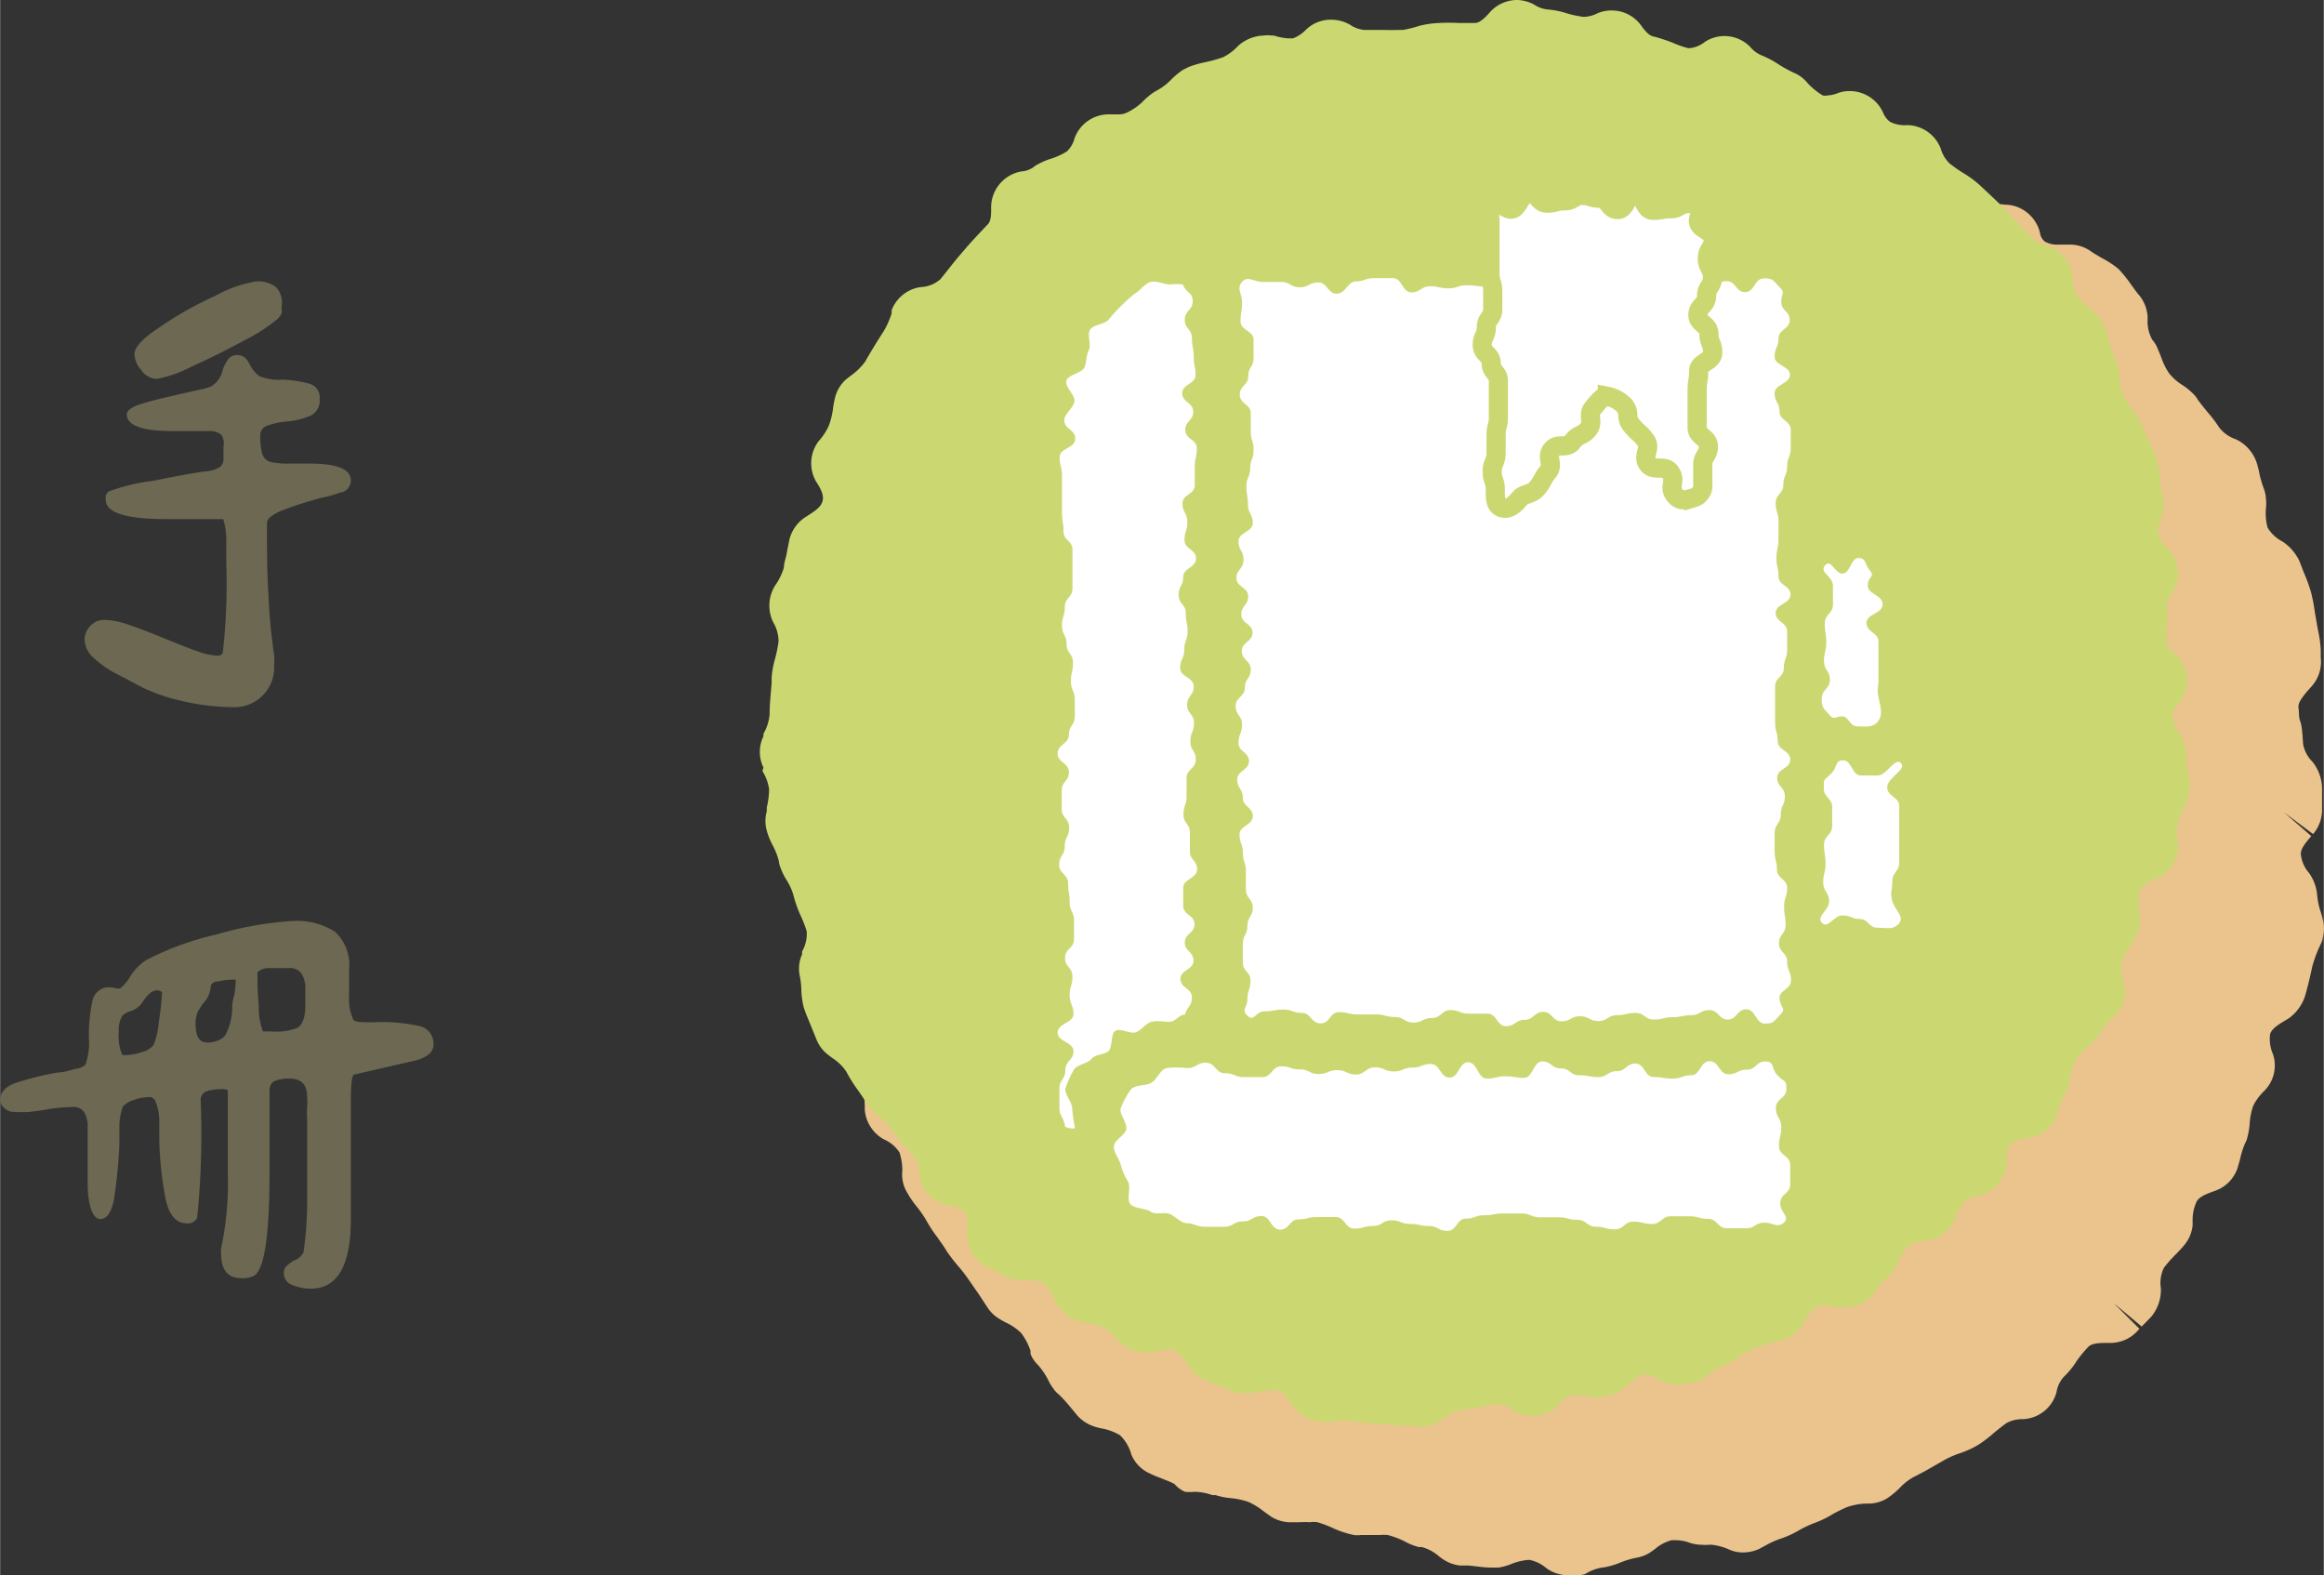 <svg xmlns="http://www.w3.org/2000/svg" width="32.05mm" height="21.72mm" viewBox="0 0 90.84 61.57"><rect x="0" y="0" width="90.84" height="61.57" fill="#333333" stroke="none"/><title>book</title><g id="圖層_2" data-name="圖層 2"><g id="icon4"><path d="M61.28,61.57a1.44,1.44,0,0,1-.84-.28,1.43,1.43,0,0,0-.66-.32,2.22,2.22,0,0,0-.7.16,2.33,2.33,0,0,1-.49.14l-.23,0h-.12c-.24,0-.54-.05-.85-.08l-.33,0a1.51,1.51,0,0,1-.65-.24l-.14-.1a1.7,1.7,0,0,0-.69-.38l-.12,0a2.42,2.42,0,0,1-.57-.23,3.33,3.33,0,0,0-.64-.24,1.83,1.83,0,0,0-.33,0h-.36l-.36,0a1.24,1.24,0,0,1-.27,0,3.77,3.77,0,0,1-.78-.25,4.5,4.5,0,0,0-.65-.25.91.91,0,0,0-.3,0,3,3,0,0,0-.42,0l-.22,0h-.11a1.42,1.42,0,0,1-.78-.23l-.28-.2a2.77,2.77,0,0,0-.58-.36,3,3,0,0,0-.67-.15,2.61,2.61,0,0,1-.62-.12l-.13,0a2.13,2.13,0,0,0-.7-.13,2,2,0,0,1-.37,0A1.23,1.23,0,0,1,45.9,58c-.17-.09-.37-.16-.56-.24a3.34,3.34,0,0,1-.38-.16,1.39,1.39,0,0,1-.74-.75,1.63,1.63,0,0,0-.44-.75,2.14,2.14,0,0,0-.68-.26,2.14,2.14,0,0,1-.48-.14,1.52,1.52,0,0,1-.59-.47l-.2-.24a5.23,5.23,0,0,0-.45-.49.93.93,0,0,1-.21-.23A1.72,1.72,0,0,1,41,54a2.84,2.84,0,0,0-.42-.64,1.23,1.23,0,0,1-.3-.44l0-.12a2.39,2.39,0,0,0-.37-.7,2.14,2.14,0,0,0-.58-.4,2.7,2.7,0,0,1-.43-.26,1.58,1.58,0,0,1-.28-.3l-.34-.52L37.85,50c-.12-.17-.24-.33-.37-.48A6.93,6.93,0,0,1,37,48.9c-.1-.18-.23-.34-.34-.51a5.29,5.29,0,0,1-.45-.68,4.14,4.14,0,0,0-.38-.55,3.85,3.85,0,0,1-.43-.65,1.35,1.35,0,0,1-.13-.76,2.45,2.45,0,0,0-.11-.7,1.39,1.39,0,0,0-.62-.52,1.46,1.46,0,0,1-.74-1.15v-.17a3.18,3.18,0,0,0-.09-.69,3.11,3.11,0,0,0-.32-.63,2.84,2.84,0,0,1-.3-.61l0-.1a3.31,3.31,0,0,1-.08-.77,4.66,4.66,0,0,0,0-.61,1.42,1.42,0,0,1,0-.58L33,39a1.88,1.88,0,0,0,.15-.75,1.14,1.14,0,0,1,0-.45,2.45,2.45,0,0,1,.08-.29,2,2,0,0,0,.14-.75,5.23,5.23,0,0,0-.15-.66,3.64,3.64,0,0,1-.15-.73,1.46,1.46,0,0,0-.3-.69,1.46,1.46,0,0,1-.05-1.43,1.73,1.73,0,0,0,.27-.72,2,2,0,0,0-.19-.71,1.83,1.83,0,0,1-.11-.29,1.36,1.36,0,0,1-.07-.57c0-.24.06-.48.1-.72s.06-.41.08-.59A4.37,4.37,0,0,1,33,29c.07-.28.12-.49.16-.7a2.2,2.2,0,0,0,0-.72,2.16,2.16,0,0,1,0-.25,1.46,1.46,0,0,1,.28-1,.87.87,0,0,1,.09-.11,2.19,2.19,0,0,0,.4-.67,2.37,2.37,0,0,0,0-.71,2.24,2.24,0,0,1,0-.58,1.4,1.4,0,0,1,.3-.68l.13-.16a2.51,2.51,0,0,0,.36-.6,1.8,1.8,0,0,0,0-.74c0-.14,0-.23,0-.32a1.4,1.4,0,0,1,.11-.53l.34-.85a1.42,1.42,0,0,1,.95-.82c.41-.11.7-.21.8-.4a1.46,1.46,0,0,0,.08-.76v-.17a1.54,1.54,0,0,1,.13-.67,1.76,1.76,0,0,0,.12-.66,1.43,1.43,0,0,1,.86-1.22,1.48,1.48,0,0,0,.63-.4c.11-.14.21-.3.32-.45a8.5,8.5,0,0,1,.52-.7c.13-.17.25-.36.37-.54l.28-.41a1.39,1.39,0,0,1,.75-.51l.1,0a1.59,1.59,0,0,0,.73-.32,2.84,2.84,0,0,0,.4-.56,2.81,2.81,0,0,1,.35-.51l.11-.11a1.87,1.87,0,0,0,.38-.6,2.59,2.59,0,0,1,.16-.3,1.44,1.44,0,0,1,.32-.38c.15-.12.29-.26.43-.39a6.41,6.41,0,0,1,.61-.54,2.92,2.92,0,0,1,.71-.32,3.35,3.35,0,0,0,.64-.28l.4-.25.6-.38a1.42,1.42,0,0,1,.72-.2l.23,0L47.7,8.86l.22-1.4a4,4,0,0,0,.46,0,.65.65,0,0,0,.33-.07,1.47,1.47,0,0,0,.51-.56l.11-.17a1.44,1.44,0,0,1,.5-.45,1.91,1.91,0,0,0,.42-.33,1.39,1.39,0,0,1,1-.4,1.46,1.46,0,0,1,.7.18,1.49,1.49,0,0,0,.65.25l.11,0a1.77,1.77,0,0,0,.6-.39,2.59,2.59,0,0,1,.39-.29,1.4,1.4,0,0,1,.38-.16s.16-.08.43-.38a1.46,1.46,0,0,1,1-.45,1.37,1.37,0,0,1,.52.1,1.72,1.72,0,0,0,.58.15h.1a5,5,0,0,0,.66-.18,4.88,4.88,0,0,1,.75-.2l.49-.07c.36-.06.64-.1.94-.13l.18,0c.46,0,.86-.08,1.26-.1a1.34,1.34,0,0,0,.65-.33,1.47,1.47,0,0,1,.85-.28,1.37,1.37,0,0,1,.73.21,1.54,1.54,0,0,0,.66.26,2.35,2.35,0,0,0,.71-.12,2.47,2.47,0,0,1,.61-.11h.21a3.78,3.78,0,0,1,.7.17,4.23,4.23,0,0,0,.68.17l.23,0A3.65,3.65,0,0,1,67.5,4a2.65,2.65,0,0,0,.72.28l.3,0,.4,0,.41,0,.25,0c.29,0,.53.08.77.1a4.91,4.91,0,0,1,.79.12,4.17,4.17,0,0,1,.67.25l.58.25a1.41,1.41,0,0,1,.59.4l.1.12a1.52,1.52,0,0,0,.59.53.58.58,0,0,0,.19,0A1.41,1.41,0,0,0,74.22,6a1.39,1.39,0,0,1,.4-.06,1.43,1.43,0,0,1,1.29.82c.14.32.26.41.35.45a4.48,4.48,0,0,1,.64.43,4.27,4.27,0,0,0,.54.37.3.3,0,0,0,.17,0A1.1,1.1,0,0,0,77.93,8,1.29,1.29,0,0,1,78.36,8a1.39,1.39,0,0,1,.69.18,1.46,1.46,0,0,1,.69.9.54.54,0,0,0,.19.36,1,1,0,0,0,.57.12h.42a1.42,1.42,0,0,1,.81.26c.14.1.29.18.42.26a3.53,3.53,0,0,1,.67.44,5.3,5.3,0,0,1,.51.64c.1.13.19.27.3.39a1.47,1.47,0,0,1,.32.82v.13a1.45,1.45,0,0,0,.19.79,1.06,1.06,0,0,1,.17.26s.11.25.17.41a2.63,2.63,0,0,0,.31.63,2.07,2.07,0,0,0,.52.46,2.45,2.45,0,0,1,.43.35.92.92,0,0,1,.17.22c.1.14.23.3.36.46a5.57,5.57,0,0,1,.48.63,1.39,1.39,0,0,0,.65.46,1.55,1.55,0,0,1,.84,1l.06.23a4,4,0,0,0,.18.66,1.46,1.46,0,0,1,.1.46,1.71,1.71,0,0,1,0,.32,2.14,2.14,0,0,0,.06.78,1.44,1.44,0,0,0,.59.55,1.88,1.88,0,0,1,.66.77l.16.42a6.6,6.6,0,0,1,.29.79,6.88,6.88,0,0,1,.15.79c.05.27.08.48.12.68a4.89,4.89,0,0,1,.11.78l0,.31a1.43,1.43,0,0,1-.36,1.12c-.34.38-.54.62-.51.84s0,.35.07.53.09.6.11.89a1.31,1.31,0,0,0,.37.69,1.72,1.72,0,0,1,.37,1c0,.22,0,.46,0,.69v.25a1.45,1.45,0,0,1-.35.88l-1.14-.85,1.07.93c-.23.27-.4.47-.41.69a1.3,1.3,0,0,0,.32.75,1.74,1.74,0,0,1,.32.88,2.86,2.86,0,0,0,.13.62,3.29,3.29,0,0,1,.09.32,1.39,1.39,0,0,1,0,.7c0,.13-.12.33-.19.5a4.84,4.84,0,0,0-.23.67q-.1.49-.24,1a1.74,1.74,0,0,1-.68,1c-.41.24-.65.39-.72.61a1.46,1.46,0,0,0,.11.78,1.4,1.4,0,0,1-.34,1.44,2.13,2.13,0,0,0-.43.58,2.64,2.64,0,0,0-.14.7,2.8,2.8,0,0,1-.11.61.77.77,0,0,1-.07.16,3.4,3.4,0,0,0-.2.64l-.06.21a1.42,1.42,0,0,1-.9,1c-.36.13-.62.23-.73.42a1.7,1.7,0,0,0-.16.73v.21a1.43,1.43,0,0,1-.32.76c-.09.11-.22.25-.36.39a5.24,5.24,0,0,0-.44.5,1.34,1.34,0,0,0-.12.81,1.65,1.65,0,0,1-.38,1.11l-.37.38-1.09-.91,1,1-.11.12a1.43,1.43,0,0,1-1,.43c-.47,0-.77,0-.92.19a4.16,4.16,0,0,0-.43.53,3.16,3.16,0,0,1-.49.6,1.16,1.16,0,0,0-.29.6,1.42,1.42,0,0,1-1.3,1.06,1.3,1.3,0,0,0-.65.15c-.17.12-.33.25-.49.38a4.79,4.79,0,0,1-.63.48,3.68,3.68,0,0,1-.7.32,3.51,3.51,0,0,0-.6.26l-.42.24c-.29.17-.55.31-.81.44a2.27,2.27,0,0,0-.55.44,3.36,3.36,0,0,1-.42.35,1.38,1.38,0,0,1-.78.24h-.12a2.63,2.63,0,0,0-.7.13,5.35,5.35,0,0,0-.59.29,3.87,3.87,0,0,1-.68.33,4.39,4.39,0,0,0-.62.29,3.73,3.73,0,0,1-.69.32,3.47,3.47,0,0,0-.63.28l-.24.13a1.52,1.52,0,0,1-.63.14,1.34,1.34,0,0,1-.52-.1,2.21,2.21,0,0,0-.71-.2h-.12a1.23,1.23,0,0,1-.27,0,1.55,1.55,0,0,1-.56-.11,1.9,1.9,0,0,0-.46-.07h-.15a1.63,1.63,0,0,0-.65.34l-.21.15a1.47,1.47,0,0,1-.54.2,3.42,3.42,0,0,0-.6.18,3.06,3.06,0,0,1-.63.19,1.72,1.72,0,0,0-.75.26A1.38,1.38,0,0,1,61.28,61.57Z" style="fill:#eac38d"/><path d="M55.38,55.73l-.5,0c-.29,0-.5-.06-.71-.07-.48,0-1-.08-1.47-.13h-.18a3.51,3.51,0,0,0-.55.05h-.19a1.51,1.51,0,0,1-1.24-.63c-.21-.32-.39-.57-.61-.62l-.21,0a2.32,2.32,0,0,0-.52.07,1.91,1.91,0,0,1-.36.05H48.7a1.49,1.49,0,0,1-.36,0L47.25,54a1.4,1.4,0,0,1-.77-.58,1.64,1.64,0,0,0-.6-.66.61.61,0,0,0-.24,0,2.18,2.18,0,0,0-.54.09,1.34,1.34,0,0,1-.35,0,1.44,1.44,0,0,1-1.07-.48,1.66,1.66,0,0,0-1.26-.67,1.59,1.59,0,0,1-1.19-.86,1.64,1.64,0,0,0-.42-.67,1.4,1.4,0,0,0-.78-.14h-.16a1.38,1.38,0,0,1-.74-.23,4,4,0,0,0-.5-.26,1.43,1.43,0,0,1-.83-1.37c0-.42,0-.69-.12-.83a.89.89,0,0,0-.55-.21,1.42,1.42,0,0,1-1.21-1.34.93.93,0,0,0-.15-.53,4.51,4.51,0,0,0-.4-.47,4.88,4.88,0,0,1-.5-.63,2.57,2.57,0,0,0-.49-.5,2.88,2.88,0,0,1-.43-.42,1.3,1.3,0,0,1-.1-.15c-.1-.17-.22-.34-.34-.51a5.74,5.74,0,0,1-.43-.69,1.82,1.82,0,0,0-.54-.53l-.21-.16a1.41,1.41,0,0,1-.4-.53c-.14-.34-.28-.69-.41-1,0,0-.1-.27-.11-.31a3.39,3.39,0,0,1-.09-.66,2.88,2.88,0,0,0-.06-.55,1.38,1.38,0,0,1,.09-.85l0-.11a1.38,1.38,0,0,0,.18-.79,4.67,4.67,0,0,0-.24-.62,4.77,4.77,0,0,1-.26-.72,2.21,2.21,0,0,0-.28-.65,2.69,2.69,0,0,1-.25-.51,1,1,0,0,1-.06-.25,2.65,2.65,0,0,0-.24-.61,2.91,2.91,0,0,1-.23-.57,1.4,1.4,0,0,1,0-.76l0-.15a3.08,3.08,0,0,0,.09-.72,1.82,1.82,0,0,0-.26-.7L29.84,30a1.38,1.38,0,0,1,0-1.22s0-.09,0-.1a1.82,1.82,0,0,0,.24-.75c0-.42.05-.83.08-1.25l0-.19a3.33,3.33,0,0,1,.12-.69,5.28,5.28,0,0,0,.15-.73,1.48,1.48,0,0,0-.21-.75,1.48,1.48,0,0,1,.08-1.44,2.36,2.36,0,0,0,.34-.7c0-.19.08-.37.11-.55s.07-.35.1-.52a1.47,1.47,0,0,1,.65-.91c.35-.22.57-.37.64-.58s0-.43-.25-.81A1.43,1.43,0,0,1,32,17.24a2.33,2.33,0,0,0,.39-.59,2.91,2.91,0,0,0,.17-.69,3.7,3.7,0,0,1,.07-.38,1.39,1.39,0,0,1,.45-.76l.18-.14a2.44,2.44,0,0,0,.56-.55c.23-.41.48-.81.73-1.2a3.36,3.36,0,0,0,.3-.68l0-.12A1.42,1.42,0,0,1,36,11.22a1.22,1.22,0,0,0,.76-.31l.21-.26c.23-.29.44-.56.68-.83l.16-.19c.27-.3.52-.57.79-.85.08-.08.15-.21.14-.64A1.43,1.43,0,0,1,39.93,6.7a.89.89,0,0,0,.47-.17.92.92,0,0,1,.21-.13A2.43,2.43,0,0,1,41,6.23a2.87,2.87,0,0,0,.7-.31A1.06,1.06,0,0,0,42,5.41a1.42,1.42,0,0,1,1.34-.94h.35a.71.71,0,0,0,.38-.08A2.38,2.38,0,0,0,44.64,4a2.64,2.64,0,0,1,.47-.4l.14-.08a2.26,2.26,0,0,0,.54-.42,3.07,3.07,0,0,1,.45-.37l.22-.11a3.72,3.72,0,0,1,.61-.18,5.68,5.68,0,0,0,.73-.2,2,2,0,0,0,.59-.44,1.55,1.55,0,0,1,1-.41,1.24,1.24,0,0,1,.33,0l.08,0a2.2,2.2,0,0,0,.56.11l.18,0a1.38,1.38,0,0,0,.51-.34,1.39,1.39,0,0,1,1-.39,1.51,1.51,0,0,1,.71.19,1.18,1.18,0,0,0,.57.21l.31,0,.48,0a4.6,4.6,0,0,0,.49,0h.23a4.61,4.61,0,0,0,.64-.16A3.76,3.76,0,0,1,56.23.9a7.68,7.68,0,0,1,.83,0h.58c.13,0,.29-.07.58-.4A1.43,1.43,0,0,1,59.27,0a1.46,1.46,0,0,1,.7.18,1.15,1.15,0,0,0,.52.19,3.31,3.31,0,0,1,.75.15,4.1,4.1,0,0,0,.66.14h0a1.22,1.22,0,0,0,.5-.12A1.36,1.36,0,0,1,63,.41a1.41,1.41,0,0,1,1.16.6c.24.34.38.4.49.42a7,7,0,0,1,.71.23,3.83,3.83,0,0,0,.62.22h.1a1.14,1.14,0,0,0,.56-.24,1.4,1.4,0,0,1,1.79.21,1.15,1.15,0,0,0,.42.31,3.7,3.7,0,0,1,.68.36,5.57,5.57,0,0,0,.58.32,1.33,1.33,0,0,1,.46.31.5.5,0,0,1,.07.08,2.74,2.74,0,0,0,.61.5.37.37,0,0,0,.18,0,1.27,1.27,0,0,0,.41-.09,1.29,1.29,0,0,1,.47-.08,1.43,1.43,0,0,1,1.29.82.85.85,0,0,0,.28.38,1.26,1.26,0,0,0,.68.13,1.43,1.43,0,0,1,1.3.91,1.33,1.33,0,0,0,.34.58,5.22,5.22,0,0,0,.54.38,4.07,4.07,0,0,1,.63.46l.28.26c.27.26.52.48.75.73s.65.69,1,1.06a1.24,1.24,0,0,0,.62.32,1.44,1.44,0,0,1,1,1.27,1.4,1.4,0,0,0,.15.66,2.15,2.15,0,0,0,.49.51,3.32,3.32,0,0,1,.42.42,1.64,1.64,0,0,1,.14.22,3.37,3.37,0,0,1,.23.67,4.38,4.38,0,0,0,.22.64,1,1,0,0,1,.1.27,2,2,0,0,1,.06.41,2.83,2.83,0,0,0,.15.75,3.58,3.58,0,0,0,.36.59,2.64,2.64,0,0,1,.37.58c.1.28.2.47.29.67a3.87,3.87,0,0,1,.31.73,4.12,4.12,0,0,1,.14.78c0,.17,0,.35.08.53a1.4,1.4,0,0,1,0,.73.49.49,0,0,0,0,.11,1.64,1.64,0,0,0-.16.79.8.8,0,0,0,.3.44,1.42,1.42,0,0,1,.23,1.84.79.79,0,0,0-.2.52,4.45,4.45,0,0,1,0,.73,5.38,5.38,0,0,0,0,.68c0,.05,0,.17.28.39a1.46,1.46,0,0,1,.51,1,1.42,1.42,0,0,1-.39,1.05.59.59,0,0,0-.19.35,1.43,1.43,0,0,0,.27.72l.09.15a1.44,1.44,0,0,1,.18.71,3.21,3.21,0,0,0,.06.6,2.57,2.57,0,0,1,.07.63,1,1,0,0,1,0,.29,5,5,0,0,1-.22.57,2.69,2.69,0,0,0-.24.65,1.38,1.38,0,0,0,0,.54,1.41,1.41,0,0,1-.83,1.57c-.49.21-.61.34-.65.47a1.66,1.66,0,0,0,0,.73l0,.19a1.42,1.42,0,0,1-.15.88c-.06.11-.14.24-.22.36a4.36,4.36,0,0,0-.33.6,1.27,1.27,0,0,0,.07.77,1.38,1.38,0,0,1-.41,1.42,2.27,2.27,0,0,0-.48.56,1.41,1.41,0,0,1-.27.37l-.16.14a2.35,2.35,0,0,0-.54.58,2.17,2.17,0,0,0-.22.68,1.88,1.88,0,0,1-.14.52,1.26,1.26,0,0,1-.13.26,2.6,2.6,0,0,0-.22.6,1.42,1.42,0,0,1-1.14,1,1.2,1.2,0,0,0-.74.27.87.87,0,0,0-.11.57,1.44,1.44,0,0,1-1.16,1.43.83.83,0,0,0-.49.2,1.86,1.86,0,0,0-.35.64,1.45,1.45,0,0,1-1.14.9,1.49,1.49,0,0,0-.71.22,1.58,1.58,0,0,0-.4.61l-.11.23a1.43,1.43,0,0,1-.37.44,2.16,2.16,0,0,0-.41.48,1.41,1.41,0,0,1-1.17.63,2,2,0,0,1-.34,0,2.26,2.26,0,0,0-.5-.08.61.61,0,0,0-.28.06,1.54,1.54,0,0,0-.49.57l-.08.14a1.47,1.47,0,0,1-.77.59l-.43.11a6.36,6.36,0,0,0-.66.2,4.46,4.46,0,0,0-.59.34,3.72,3.72,0,0,1-.69.38,1.93,1.93,0,0,0-.6.38,1.44,1.44,0,0,1-.88.3A1.5,1.5,0,0,1,65,54a1.48,1.48,0,0,0-.67-.27l-.1,0a1.65,1.65,0,0,0-.63.43,1.64,1.64,0,0,1-1.09.45,1.1,1.1,0,0,1-.26,0,3.1,3.1,0,0,0-.61-.08h-.19a.84.84,0,0,0-.47.33,1.4,1.4,0,0,1-1.06.48,1.43,1.43,0,0,1-.81-.25.9.9,0,0,0-.5-.21,3.66,3.66,0,0,0-.7.11,4.76,4.76,0,0,1-.77.12,1.53,1.53,0,0,0-.72.34l-.13.09a1.47,1.47,0,0,1-.79.24Z" style="fill:#cbd872"/><path d="M69.59,39.66c-.26.26-.24.35-.6.35s-.36-.56-.73-.56-.36.4-.72.4-.36-.37-.72-.37-.36.2-.72.2-.36.08-.73.08-.36.09-.72.09-.36-.26-.72-.26-.37.09-.73.09-.36.23-.72.23-.36-.19-.72-.19-.36.2-.72.2-.36-.37-.72-.37-.36.31-.72.31-.37.25-.73.25-.36-.49-.72-.49-.36,0-.73,0-.36-.14-.72-.14-.36.31-.73.31-.36.18-.72.18-.36-.22-.73-.22-.36-.1-.72-.1h-.73c-.36,0-.36-.09-.73-.09S52,40,51.62,40s-.37-.41-.73-.41-.37-.13-.73-.13-.37.07-.73.07-.41.43-.67.17,0-.29,0-.65.12-.36.12-.72-.3-.35-.3-.71,0-.36,0-.72.18-.35.18-.71.21-.36.21-.71-.27-.36-.27-.72,0-.35,0-.71-.12-.36-.12-.72-.13-.36-.13-.71.52-.36.52-.72-.39-.36-.39-.72-.22-.36-.22-.71.46-.36.46-.72-.41-.36-.41-.71.14-.36.14-.72-.25-.36-.25-.72.36-.36.36-.72.23-.35.23-.71-.35-.36-.35-.72.42-.36.42-.72-.44-.35-.44-.71.27-.35.27-.71-.46-.36-.46-.71.28-.36.28-.72-.2-.36-.2-.72.56-.36.56-.72-.19-.36-.19-.71-.06-.36-.06-.72.15-.36.15-.72S49,18,49,17.59s-.11-.36-.11-.72,0-.36,0-.72-.43-.36-.43-.72.33-.36.33-.72S49,14.35,49,14s0-.36,0-.72-.51-.36-.51-.72.06-.36.06-.73-.23-.55,0-.81.45,0,.81,0,.36,0,.72,0,.36.21.72.21.37-.19.73-.19.36.44.72.44S52.67,11,53,11s.37-.13.73-.13.36,0,.72,0,.36.56.72.56.37-.24.73-.24.36.08.72.08.36-.12.72-.12.36.05.72.05.36-.26.72-.26.36.07.73.07.36,0,.72,0,.36.38.72.38.36,0,.73,0,.36-.57.72-.57.37.44.73.44.36.12.72.12h.73c.36,0,.36,0,.73,0s.36-.25.72-.25.37.1.73.1.36-.24.73-.24.36.43.73.43.36-.54.73-.54.34.07.6.33.08.23.08.59.33.35.33.71-.44.36-.44.72-.15.35-.15.71.6.36.6.71-.6.36-.6.72.19.35.19.71.44.36.44.72,0,.35,0,.71-.14.36-.14.72-.15.36-.15.72-.3.35-.3.71.11.36.11.72,0,.36,0,.71-.08.36-.08.72.08.36.08.72.47.35.47.71-.58.36-.58.72.45.36.45.72,0,.36,0,.71-.13.36-.13.72-.34.36-.34.71,0,.36,0,.72,0,.35,0,.71.1.36.1.72.49.36.49.72-.51.35-.51.71.3.36.3.72-.16.36-.16.72-.24.36-.24.72,0,.35,0,.71.09.36.09.72.4.36.4.72-.12.36-.12.72.06.36.06.72-.26.36-.26.72.32.36.32.72.15.36.15.73-.49.37-.45.73S69.84,39.41,69.59,39.66Z" style="fill:#fff"/><path d="M41.6,16.42c0,.36.43.36.43.73s-.61.36-.61.72.09.36.09.72,0,.37,0,.73,0,.36,0,.72.06.37.06.73.35.36.35.72,0,.37,0,.73V23c0,.36-.3.36-.3.73s-.11.36-.11.72.18.37.18.73.25.36.25.72-.08.37-.08.73.15.36.15.73V28c0,.36-.23.36-.23.72s-.44.37-.44.73.44.36.44.73-.28.36-.28.72,0,.36,0,.72.29.36.29.73-.17.36-.17.72-.22.37-.22.73.35.37.35.73.06.36.06.73.17.36.17.72,0,.37,0,.73-.35.37-.35.73.29.37.29.73-.11.37-.11.73.15.37.15.73-.62.37-.62.73.62.37.62.73-.32.37-.32.74-.23.36-.23.73,0,.37,0,.73.18.38.22.75a.66.66,0,0,0,.39.06,5.7,5.7,0,0,1-.11-.77c0-.25-.33-.59-.26-.81a4.05,4.05,0,0,1,.32-.7c.11-.21.54-.24.69-.43s.48-.15.66-.3.08-.68.28-.8.6.15.82.05.36-.34.59-.4.48,0,.71,0,.35-.28.59-.28c.11-.34.28-.33.28-.68s-.45-.36-.45-.72.51-.35.51-.71-.34-.36-.34-.71.38-.36.38-.72-.44-.35-.44-.71,0-.36,0-.71.54-.36.54-.72-.28-.35-.28-.71,0-.36,0-.72-.25-.35-.25-.71.12-.36.12-.72,0-.36,0-.71.36-.36.36-.72-.21-.35-.21-.71.14-.36.14-.72-.27-.36-.27-.71.26-.36.26-.72-.53-.36-.53-.72.16-.35.16-.71.13-.36.13-.72-.07-.35-.07-.71-.28-.35-.28-.71.18-.36.18-.71.5-.36.5-.72-.45-.36-.45-.72.11-.35.11-.71-.19-.36-.19-.72.48-.35.48-.71,0-.36,0-.72.08-.36.08-.72-.45-.36-.45-.72.31-.36.31-.72-.43-.36-.43-.72.52-.35.52-.71-.07-.36-.07-.72-.07-.36-.07-.72-.28-.36-.28-.72.31-.37.31-.73-.27-.31-.38-.65a2.09,2.09,0,0,0-.5,0c-.24,0-.56-.17-.79-.09s-.4.35-.61.46a6.13,6.13,0,0,0-.54.49,6,6,0,0,0-.48.53c-.16.17-.55.17-.7.36s.05.6-.06.81-.08.46-.17.68-.66.29-.71.53.34.55.32.79S41.6,16.18,41.6,16.42Z" style="fill:#fff"/><path d="M46.4,41.75a3.21,3.21,0,0,0-.81,0c-.24.07-.37.44-.58.57s-.63.07-.8.26a2.87,2.87,0,0,0-.39.71c-.12.21.27.61.2.86s-.48.41-.48.67.22.48.27.72a2.6,2.6,0,0,0,.29.66c.11.22-.08.69.09.87s.58.15.79.29.5,0,.74.09.42.36.68.36.36.14.73.14.36,0,.72,0,.37-.21.73-.21.37-.21.73-.21.36.53.73.53.36-.4.72-.4.36-.09.73-.09.36,0,.72,0,.37.45.73.45.37-.1.73-.1.36-.22.73-.22.36.14.73.14.36.08.72.08.36.19.73.19.36-.48.72-.48.36-.13.72-.13.37-.07.73-.07.37,0,.73,0,.36.15.73.15.36,0,.72,0,.37.1.73.1.37.27.73.27.37.1.73.1.37-.3.73-.3.37.09.73.09.37-.3.73-.3.37,0,.73,0,.37.1.73.1.37.37.74.37.36,0,.73,0,.37-.22.73-.22.5.22.76,0-.14-.39-.14-.76.39-.37.39-.74,0-.37,0-.75-.44-.37-.44-.74.09-.37.09-.74-.21-.37-.21-.75.41-.37.41-.74-.06-.25-.33-.52-.12-.56-.49-.56-.36.32-.72.32-.37.18-.73.18-.36-.51-.73-.51-.36.55-.72.55-.37.13-.73.13-.36-.06-.73-.06-.36-.53-.72-.53-.37.3-.73.3-.37.23-.73.23-.36-.07-.73-.07-.36-.27-.73-.27-.36-.27-.72-.27-.36.64-.72.64-.37-.06-.73-.06-.36.09-.72.09-.37-.64-.73-.64-.36.6-.73.6-.36-.53-.73-.53-.36.14-.72.14-.37.15-.73.15-.37-.16-.73-.16S53.35,42,53,42s-.37-.17-.73-.17-.37.15-.73.15-.37-.18-.73-.18-.37-.12-.73-.12-.37.42-.73.42-.37,0-.73,0-.37-.15-.74-.15-.36-.39-.72-.41S46.77,41.75,46.4,41.75Z" style="fill:#fff"/><path d="M74.22,36.11c-.23.25-.5.15-.84.15s-.34-.34-.68-.34-.34-.14-.68-.14-.56.54-.8.29.28-.48.28-.84-.23-.37-.23-.74.09-.37.09-.73-.06-.37-.06-.74.32-.37.32-.74,0-.37,0-.73-.33-.37-.33-.75,0-.28.28-.55.14-.53.48-.53.34.59.68.59.34,0,.68,0,.67-.73.9-.48-.54.57-.54.94.47.37.47.74,0,.36,0,.73,0,.37,0,.73,0,.37,0,.74-.27.37-.27.74-.1.41,0,.77S74.47,35.83,74.22,36.11Z" style="fill:#fff"/><path d="M73.39,28.22c-.21.24-.48.17-.79.17S72.28,28,72,28s-.29.17-.5-.07-.29-.25-.29-.62.32-.37.32-.74-.23-.36-.23-.73.09-.37.09-.73-.06-.37-.06-.74.32-.37.32-.74,0-.37,0-.74-.55-.51-.31-.79.37.32.68.32.32-.61.63-.61.24.26.45.5-.09.21-.09.57.58.37.58.74-.63.37-.63.73.47.37.47.74,0,.37,0,.74,0,.37,0,.73-.07.34,0,.7S73.63,27.94,73.39,28.22Z" style="fill:#fff"/><path d="M58.24,7.88c-.25.25,0,.35,0,.7s0,.35,0,.71,0,.35,0,.7,0,.35,0,.7.11.35.11.7,0,.35,0,.7-.25.35-.25.7-.16.35-.16.7.35.36.35.71.28.35.28.7v.71c0,.35,0,.35,0,.7s-.09.35-.09.7,0,.36,0,.71-.15.35-.15.71.12.35.12.71,0,.63.27.71.5-.14.68-.36.45-.13.69-.42.18-.34.42-.63-.09-.56.15-.86.57,0,.81-.32.37-.19.61-.48-.05-.54.19-.83.37-.46.56-.46a1.26,1.26,0,0,1,.68.38c.23.32,0,.44.28.77s.31.26.54.58-.15.58.08.91.66,0,.89.34-.08.54.15.86.53.19.77.12a.49.49,0,0,0,.34-.54v-.73c0-.37.22-.37.22-.73s-.44-.37-.44-.74,0-.36,0-.73,0-.37,0-.73.06-.37.06-.74.55-.36.55-.73-.15-.37-.15-.74-.43-.37-.43-.73.34-.37.34-.74.23-.36.23-.73-.2-.37-.2-.74.23-.37.23-.74-.58-.37-.58-.74.67-.59.42-.86-.47.2-.82.2-.34.2-.69.2-.34.06-.69.06-.34-.64-.69-.64-.34.61-.69.61-.35-.44-.69-.44-.35-.11-.69-.11-.35.21-.69.21-.35.09-.69.09-.35-.4-.7-.4-.42.71-.76.63S58.48,7.63,58.24,7.88Z" style="fill:#fff"/><path d="M58.24,7.88c-.25.25,0,.35,0,.7s0,.35,0,.71,0,.35,0,.7,0,.35,0,.7.11.35.11.7,0,.35,0,.7-.25.35-.25.7-.16.35-.16.7.35.36.35.71.28.35.28.7v.71c0,.35,0,.35,0,.7s-.09.35-.09.7,0,.36,0,.71-.15.35-.15.71.12.35.12.71,0,.63.27.71.5-.14.68-.36.45-.13.69-.42.18-.34.42-.63-.09-.56.15-.86.57,0,.81-.32.37-.19.61-.48-.05-.54.19-.83.37-.46.56-.46a1.26,1.26,0,0,1,.68.38c.23.32,0,.44.28.77s.31.26.54.58-.15.58.08.91.66,0,.89.34-.08.54.15.86.53.19.77.12a.49.49,0,0,0,.34-.54v-.73c0-.37.22-.37.22-.73s-.44-.37-.44-.74,0-.36,0-.73,0-.37,0-.73.06-.37.06-.74.55-.36.55-.73-.15-.37-.15-.74-.43-.37-.43-.73.34-.37.34-.74.23-.36.23-.73-.2-.37-.2-.74.23-.37.23-.74-.58-.37-.58-.74.67-.59.42-.86-.47.2-.82.2-.34.2-.69.2-.34.06-.69.06-.34-.64-.69-.64-.34.61-.69.61-.35-.44-.69-.44-.35-.11-.69-.11-.35.21-.69.21-.35.09-.69.09-.35-.4-.7-.4-.42.71-.76.63S58.48,7.63,58.24,7.88Z" style="fill:none;stroke:#cbd872;stroke-miterlimit:10;stroke-width:0.75px"/><path d="M7.11,27.4a7,7,0,0,1-1.86-.69c-.11-.06-.34-.19-.7-.37a4,4,0,0,1-.89-.62A1,1,0,0,1,3.3,25a.78.78,0,0,1,.23-.54.71.71,0,0,1,.52-.23,3,3,0,0,1,1,.2c.39.13.88.32,1.49.57s.89.36,1.21.47a2.5,2.5,0,0,0,.78.16.26.26,0,0,0,.17-.09A24.13,24.13,0,0,0,8.84,22v-.94a2.84,2.84,0,0,0-.12-.77l-1.1,0-1.13,0c-1.58,0-2.36-.25-2.36-.75a.52.52,0,0,1,0-.18.48.48,0,0,1,.11-.15A7.67,7.67,0,0,1,6,18.79c1.07-.22,1.76-.34,2.09-.37a1.29,1.29,0,0,0,.48-.15.4.4,0,0,0,.16-.37c0-.08,0-.23,0-.45A.6.6,0,0,0,8.65,17a.67.67,0,0,0-.49-.15l-.54,0-.87,0c-1.2,0-1.8-.22-1.8-.65,0-.16.2-.3.62-.43s1-.26,1.7-.42l.57-.13a1.58,1.58,0,0,0,.43-.13,1,1,0,0,0,.43-.63,1.36,1.36,0,0,1,.23-.44.44.44,0,0,1,.37-.14c.19,0,.35.13.47.39a1.27,1.27,0,0,0,.36.43,2,2,0,0,0,.91.14,4.6,4.6,0,0,1,1.09.17.55.55,0,0,1,.36.58.65.65,0,0,1-.34.65,3,3,0,0,1-1,.24,3,3,0,0,0-.74.17.39.39,0,0,0-.24.39,2.19,2.19,0,0,0,.09.74.47.47,0,0,0,.32.28,3.3,3.3,0,0,0,.76.06l.77,0c1.07,0,1.6.22,1.6.66a.51.51,0,0,1-.13.33.4.4,0,0,1-.29.14v0a3.46,3.46,0,0,1-.66.19,15.15,15.15,0,0,0-1.58.5c-.42.17-.62.34-.62.51,0,1.06,0,2,.06,2.8a22.28,22.28,0,0,0,.22,2.35,2.73,2.73,0,0,1,0,.4,1.55,1.55,0,0,1-1.64,1.64A9,9,0,0,1,7.11,27.4ZM5.52,14.47a1,1,0,0,1-.27-.63c0-.26.32-.62,1-1.06a13.37,13.37,0,0,1,2.15-1.21A4.93,4.93,0,0,1,10,11a1.2,1.2,0,0,1,.77.21A.88.88,0,0,1,11,12a.88.88,0,0,1,0,.26.83.83,0,0,1-.16.21,6.54,6.54,0,0,1-1.25.81c-.69.38-1.4.73-2.11,1.05a4.88,4.88,0,0,1-1.35.48A.75.75,0,0,1,5.52,14.47Z" style="fill:#6c6851"/><path d="M4.51,38.62a.25.25,0,0,0,.2,0,1.74,1.74,0,0,0,.38-.46,2,2,0,0,1,.63-.64,11.6,11.6,0,0,1,2.76-1A13.37,13.37,0,0,1,11.41,36a2.77,2.77,0,0,1,1.68.42,1.77,1.77,0,0,1,.55,1.5l0,1a1.94,1.94,0,0,0,.16.92c0,.06.14.1.33.11a6.05,6.05,0,0,0,.63,0,6.76,6.76,0,0,1,1.6.15.7.7,0,0,1,.58.74.49.49,0,0,1-.21.39,1.47,1.47,0,0,1-.49.22L13.85,42c-.09,0-.14.32-.14.92s0,1.3,0,2.36l0,2.37c0,1.81-.52,2.72-1.57,2.72a1.87,1.87,0,0,1-.71-.14.48.48,0,0,1-.34-.47.36.36,0,0,1,.1-.27,2,2,0,0,1,.29-.22.64.64,0,0,0,.38-.33A14.24,14.24,0,0,0,12,47.17l0-1.75c0-.75,0-1.33,0-1.74a2.68,2.68,0,0,1,0-.39,2.75,2.75,0,0,0,0-.41c0-.48-.22-.72-.68-.72a1.5,1.5,0,0,0-.58.09q-.21.09-.21.42l0,1.6c0,.36,0,.9,0,1.61q0,3.69-.63,4a1,1,0,0,1-.47.08c-.53,0-.79-.32-.79-.94a.85.85,0,0,1,0-.24,12.05,12.05,0,0,0,.26-2.86V45l0-1.38c0-.23,0-.59,0-1a.36.36,0,0,0-.19-.05,2.05,2.05,0,0,0-.63.08.36.36,0,0,0-.24.39,32.17,32.17,0,0,1-.14,4.57.42.42,0,0,1-.4.21c-.4,0-.68-.3-.82-.9a13.59,13.59,0,0,1-.26-2.41c0-.07,0-.31,0-.7A2,2,0,0,0,6.05,43a.32.32,0,0,0-.14-.11.5.5,0,0,0-.19,0,1.62,1.62,0,0,0-.51.11.93.93,0,0,0-.41.25,2.28,2.28,0,0,0-.14.76c0,.41,0,.66,0,.74a19.48,19.48,0,0,1-.21,2.13c-.1.51-.28.77-.54.77s-.49-.47-.49-1.4l0-1.11c0-.23,0-.59,0-1.07a1.1,1.1,0,0,0-.13-.59.48.48,0,0,0-.45-.21,6.16,6.16,0,0,0-1.15.12l-.53.07a5.21,5.21,0,0,1-.64,0,.53.53,0,0,1-.36-.15A.44.44,0,0,1,0,43c0-.3.19-.51.57-.66a11.89,11.89,0,0,1,1.68-.42c.25,0,.48-.09.69-.14a.72.72,0,0,0,.39-.16,2.56,2.56,0,0,0,.14-1.06,6.11,6.11,0,0,1,.13-1.4.66.66,0,0,1,.71-.57Zm1.63.09a.41.41,0,0,0-.28.11,1.51,1.51,0,0,0-.21.23l-.14.2a.89.89,0,0,1-.4.27.75.75,0,0,0-.33.18,1,1,0,0,0-.14.63,1.76,1.76,0,0,0,.14.91l.12,0a2,2,0,0,0,.64-.12A.79.79,0,0,0,6,40.84a3,3,0,0,0,.2-.89,11.46,11.46,0,0,0,.13-1.17A.33.33,0,0,0,6.14,38.71Zm2.68,1.72a2.4,2.4,0,0,0,.25-.94c0-.15,0-.34.08-.58a3.89,3.89,0,0,0,.06-.62l-.12,0a2.43,2.43,0,0,0-.55.07c-.21,0-.31.11-.31.21a1,1,0,0,1-.26.61,2.71,2.71,0,0,0-.25.38,1.19,1.19,0,0,0-.08.46c0,.49.15.73.45.73S8.71,40.63,8.82,40.43Zm2.81-.26q.3-.2.3-.87l0-.61a1.1,1.1,0,0,0-.14-.62.55.55,0,0,0-.51-.23c-.32,0-.57,0-.78,0a.66.66,0,0,0-.44.16c0,.36,0,.8.05,1.31a2.65,2.65,0,0,0,.16,1,1.23,1.23,0,0,0,.28,0A2.26,2.26,0,0,0,11.63,40.17Z" style="fill:#6c6851"/></g></g></svg>